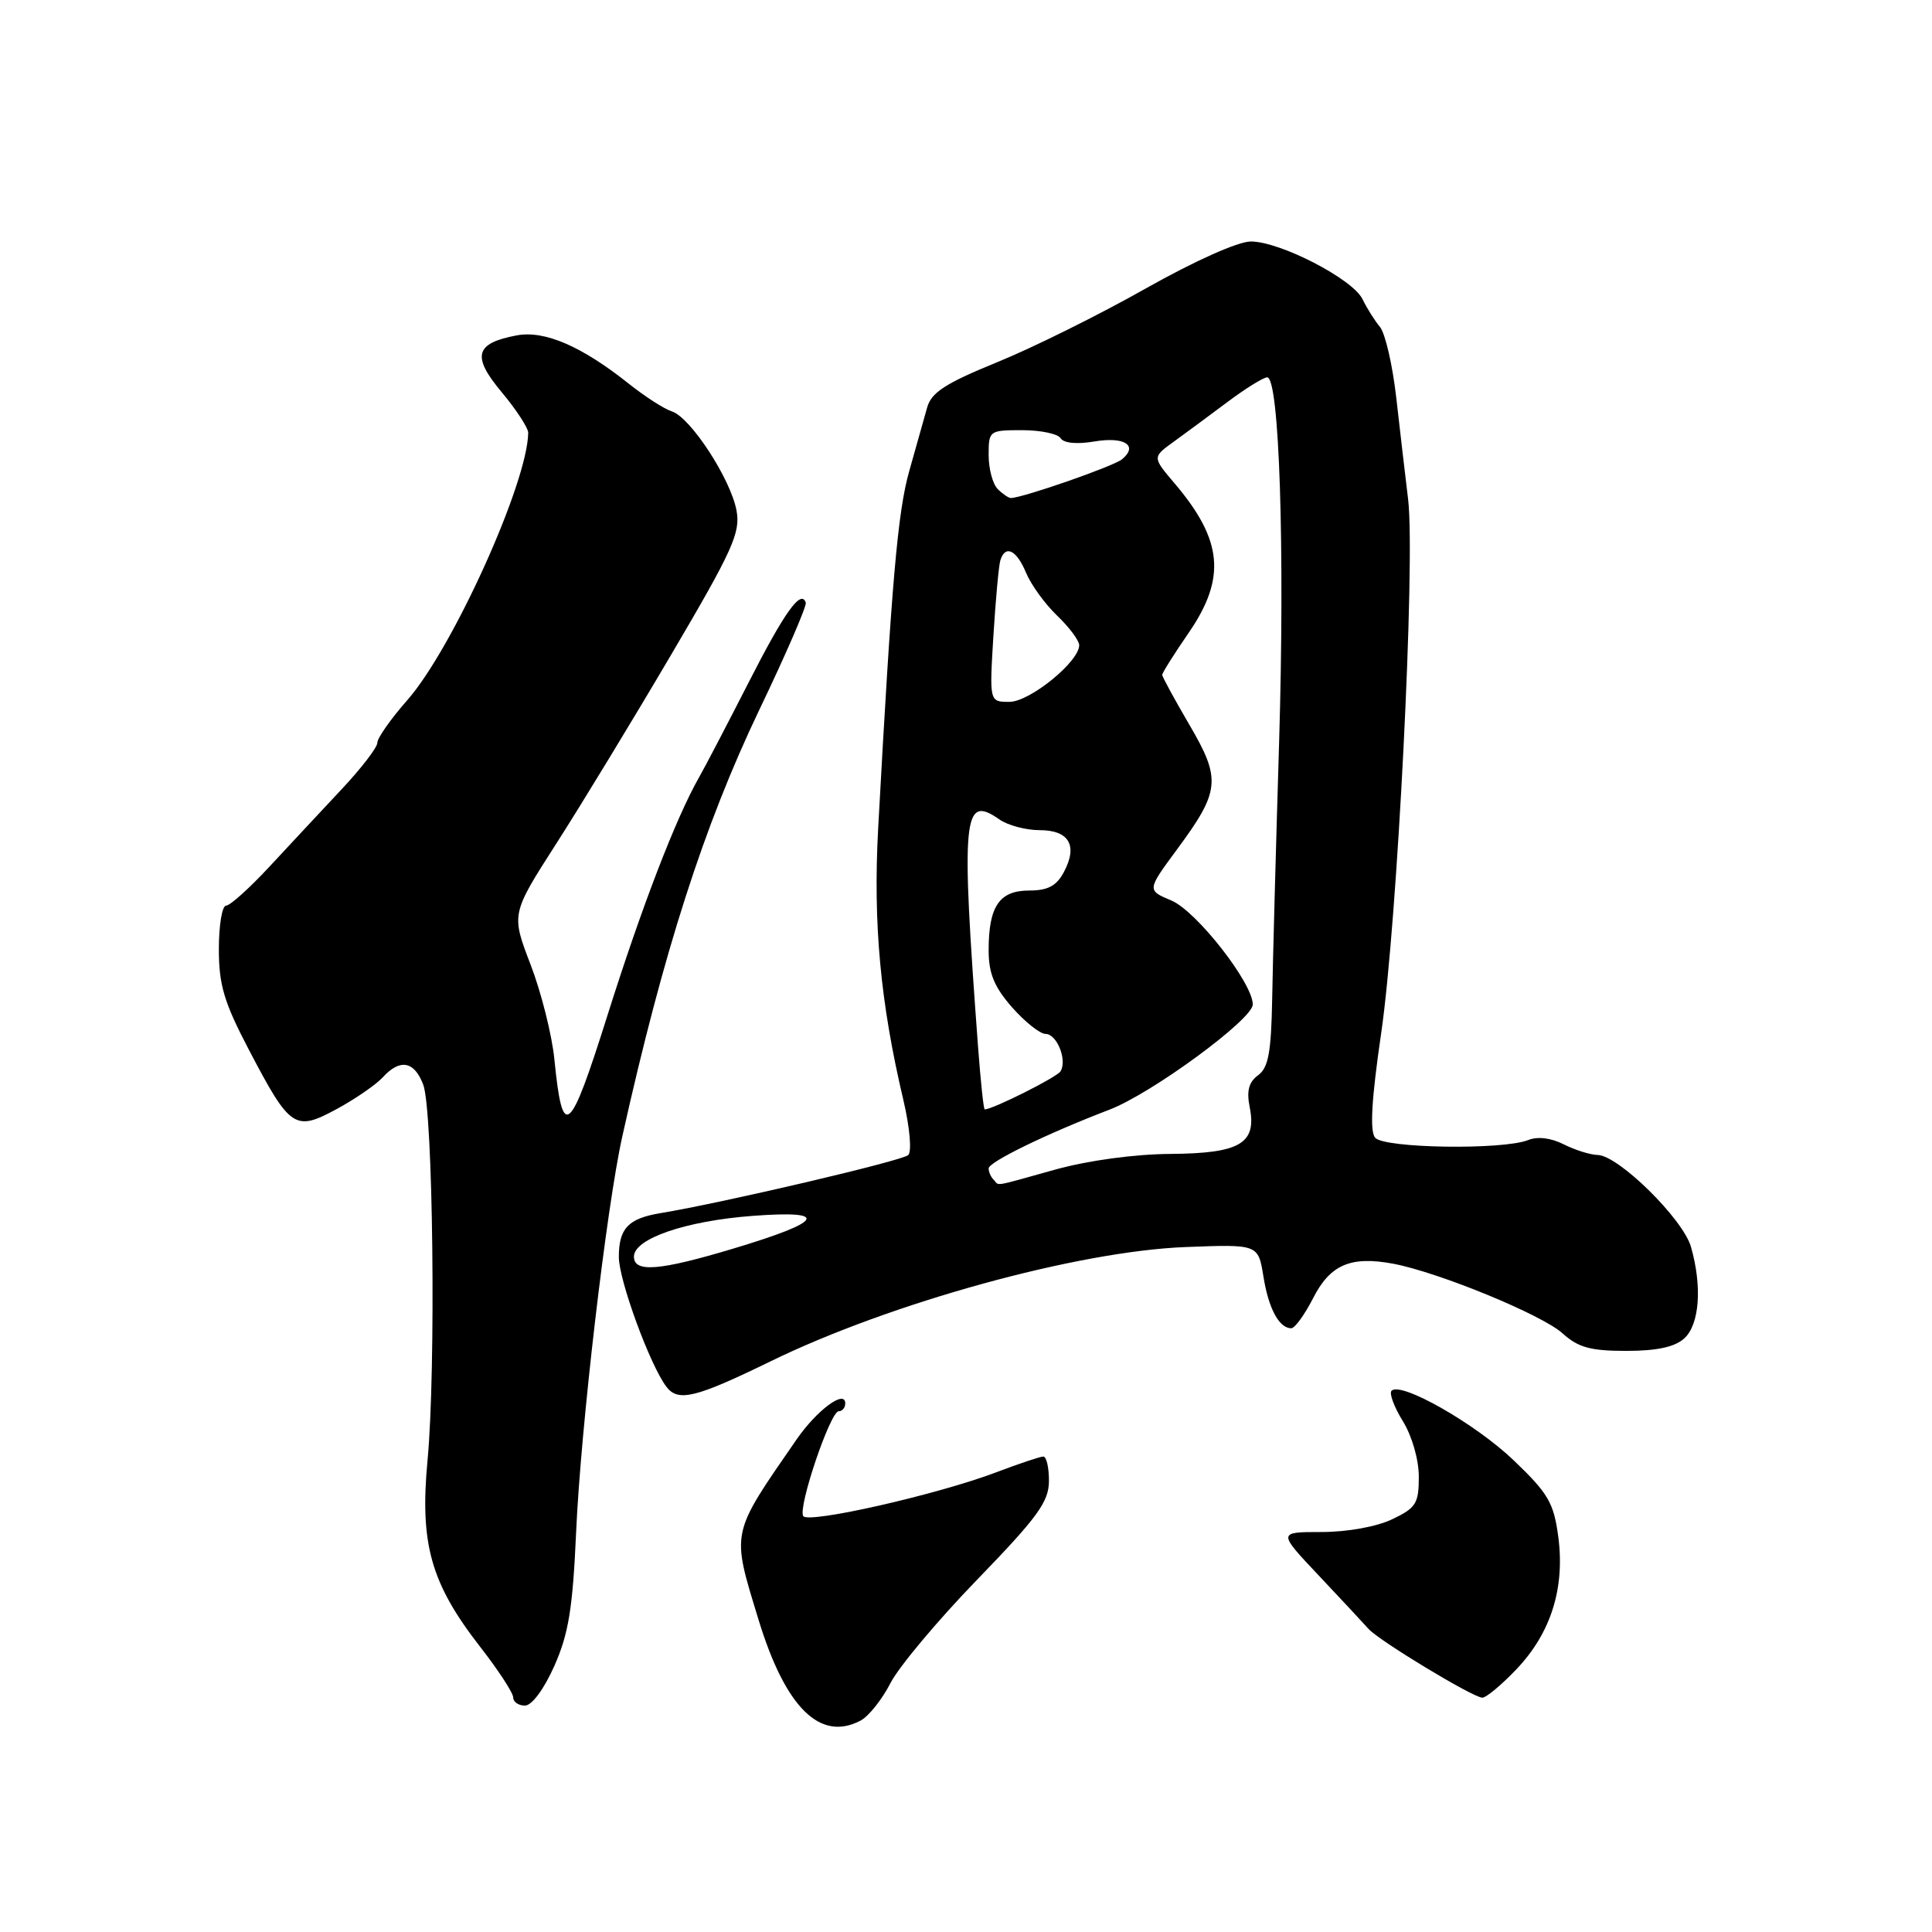 <?xml version="1.0" encoding="UTF-8" standalone="no"?>
<!DOCTYPE svg PUBLIC "-//W3C//DTD SVG 1.1//EN" "http://www.w3.org/Graphics/SVG/1.1/DTD/svg11.dtd" >
<svg xmlns="http://www.w3.org/2000/svg" xmlns:xlink="http://www.w3.org/1999/xlink" version="1.1" viewBox="0 0 256 256">
 <g >
 <path fill="currentColor"
d=" M 114.06 227.97 C 115.12 227.40 116.89 225.17 117.99 223.02 C 119.09 220.87 124.26 214.70 129.48 209.31 C 137.50 201.03 138.98 198.99 138.99 196.25 C 139.00 194.46 138.66 193.00 138.25 193.00 C 137.84 193.00 135.06 193.93 132.08 195.06 C 124.28 198.03 107.08 201.93 106.43 200.89 C 105.71 199.72 110.02 187.00 111.13 187.00 C 111.61 187.00 112.00 186.53 112.00 185.96 C 112.00 184.06 108.23 186.85 105.54 190.75 C 96.75 203.47 96.90 202.78 100.50 214.59 C 104.07 226.29 108.69 230.84 114.06 227.97 Z  M 73.45 220.75 C 75.34 216.50 75.89 213.13 76.34 203.00 C 76.95 189.22 80.36 159.97 82.47 150.53 C 87.90 126.13 93.28 109.39 100.61 94.06 C 104.15 86.68 106.92 80.28 106.77 79.85 C 106.14 78.03 103.95 81.10 99.16 90.50 C 96.35 96.00 93.42 101.62 92.63 103.00 C 89.58 108.34 85.04 120.13 80.52 134.45 C 75.46 150.51 74.55 151.28 73.46 140.38 C 73.14 137.15 71.72 131.49 70.30 127.80 C 67.73 121.11 67.73 121.11 73.70 111.80 C 76.98 106.69 83.84 95.41 88.94 86.74 C 97.12 72.85 98.14 70.58 97.59 67.63 C 96.80 63.44 91.49 55.29 89.02 54.51 C 88.01 54.19 85.45 52.54 83.34 50.86 C 77.07 45.87 72.17 43.75 68.47 44.44 C 62.93 45.48 62.48 47.19 66.48 51.97 C 68.42 54.29 69.99 56.71 69.99 57.34 C 69.92 63.96 59.98 85.94 53.97 92.77 C 51.79 95.25 50.00 97.79 50.00 98.42 C 50.00 99.04 47.86 101.82 45.25 104.60 C 42.64 107.39 38.34 111.99 35.71 114.83 C 33.07 117.67 30.49 120.00 29.96 120.00 C 29.43 120.00 29.00 122.59 29.00 125.75 C 29.00 130.52 29.68 132.80 32.99 139.12 C 38.46 149.56 39.07 149.96 44.64 146.94 C 47.11 145.60 49.84 143.71 50.72 142.75 C 53.00 140.25 54.89 140.59 56.08 143.72 C 57.39 147.15 57.78 181.55 56.65 193.50 C 55.61 204.56 57.08 209.79 63.59 218.17 C 66.02 221.28 68.00 224.32 68.00 224.92 C 68.00 225.51 68.70 226.00 69.56 226.00 C 70.47 226.00 72.08 223.83 73.45 220.75 Z  M 200.94 221.18 C 205.50 216.39 207.38 210.44 206.48 203.63 C 205.88 199.13 205.16 197.89 200.57 193.50 C 195.50 188.65 185.64 183.03 184.39 184.28 C 184.05 184.62 184.72 186.43 185.89 188.32 C 187.10 190.28 188.00 193.41 188.00 195.68 C 188.00 199.22 187.63 199.81 184.47 201.31 C 182.41 202.30 178.51 203.00 175.12 203.00 C 169.30 203.00 169.30 203.00 174.73 208.75 C 177.71 211.91 180.68 215.10 181.33 215.83 C 182.71 217.39 195.09 224.88 196.40 224.95 C 196.90 224.98 198.94 223.28 200.94 221.18 Z  M 102.07 180.40 C 118.03 172.61 142.80 165.79 157.11 165.24 C 166.72 164.87 166.72 164.87 167.41 169.14 C 168.09 173.40 169.49 176.00 171.10 176.00 C 171.57 176.00 172.87 174.21 173.99 172.02 C 176.26 167.56 178.98 166.40 184.61 167.45 C 190.64 168.59 204.35 174.22 207.05 176.68 C 209.12 178.55 210.74 179.00 215.48 179.00 C 219.53 179.00 221.91 178.49 223.17 177.35 C 225.20 175.51 225.57 170.47 224.06 165.21 C 223.00 161.51 214.46 153.10 211.70 153.04 C 210.71 153.02 208.69 152.38 207.20 151.63 C 205.53 150.78 203.74 150.56 202.50 151.06 C 199.15 152.40 183.38 152.16 182.21 150.75 C 181.49 149.88 181.73 145.68 183.01 136.92 C 185.16 122.25 187.57 74.35 186.58 66.14 C 186.20 63.04 185.50 56.98 185.01 52.68 C 184.52 48.37 183.55 44.16 182.85 43.32 C 182.15 42.48 181.11 40.82 180.54 39.64 C 179.24 36.97 169.63 32.00 165.74 32.00 C 164.04 32.00 158.30 34.57 151.77 38.25 C 145.69 41.69 136.84 46.08 132.12 48.00 C 125.28 50.79 123.41 52.00 122.85 54.00 C 122.47 55.38 121.41 59.15 120.49 62.38 C 118.95 67.80 118.15 76.98 116.36 109.80 C 115.68 122.37 116.65 132.87 119.72 145.84 C 120.55 149.40 120.83 152.57 120.35 153.05 C 119.60 153.80 95.84 159.37 87.50 160.75 C 83.24 161.46 82.00 162.77 82.00 166.56 C 82.00 169.62 86.12 180.88 88.30 183.75 C 89.85 185.80 92.16 185.23 102.07 180.40 Z  M 84.00 166.51 C 84.00 164.13 90.85 161.78 99.72 161.11 C 110.09 160.33 109.16 161.86 97.05 165.48 C 87.37 168.38 84.00 168.65 84.00 166.51 Z  M 131.67 156.33 C 131.30 155.97 131.00 155.29 131.00 154.82 C 131.00 153.97 138.72 150.21 147.00 147.04 C 152.60 144.90 166.00 135.06 166.00 133.10 C 166.00 130.26 158.54 120.73 155.23 119.33 C 151.97 117.96 151.97 117.96 155.94 112.58 C 161.68 104.81 161.84 103.27 157.59 96.02 C 155.62 92.65 154.00 89.68 154.00 89.42 C 154.00 89.16 155.57 86.66 157.50 83.86 C 162.50 76.59 162.03 71.56 155.63 64.04 C 152.69 60.58 152.69 60.58 155.51 58.54 C 157.06 57.42 160.28 55.04 162.67 53.25 C 165.06 51.46 167.42 50.00 167.91 50.00 C 169.52 50.00 170.26 72.70 169.49 98.33 C 169.07 112.17 168.65 127.49 168.57 132.36 C 168.44 139.44 168.07 141.48 166.70 142.48 C 165.47 143.38 165.16 144.55 165.59 146.70 C 166.55 151.52 164.33 152.83 155.09 152.90 C 150.36 152.93 144.22 153.76 139.85 154.97 C 131.29 157.35 132.48 157.15 131.67 156.33 Z  M 129.60 138.75 C 127.32 108.04 127.59 105.20 132.41 108.57 C 133.53 109.36 135.93 110.00 137.75 110.00 C 141.67 110.00 142.85 112.04 140.96 115.57 C 139.99 117.39 138.83 118.00 136.37 118.00 C 132.42 118.00 131.00 120.09 131.00 125.90 C 131.00 128.98 131.73 130.76 134.10 133.47 C 135.81 135.41 137.81 137.00 138.54 137.00 C 140.05 137.00 141.44 140.48 140.52 141.96 C 140.04 142.74 131.55 147.00 130.48 147.00 C 130.33 147.00 129.94 143.29 129.60 138.75 Z  M 131.63 84.25 C 131.93 79.44 132.34 74.94 132.55 74.25 C 133.20 72.14 134.70 72.86 135.95 75.88 C 136.61 77.47 138.46 80.03 140.07 81.57 C 141.68 83.11 143.00 84.88 143.00 85.49 C 143.00 87.68 136.45 93.00 133.75 93.00 C 131.10 93.00 131.10 93.00 131.63 84.25 Z  M 132.20 64.80 C 131.54 64.14 131.00 62.12 131.00 60.30 C 131.00 57.06 131.08 57.00 135.44 57.00 C 137.88 57.00 140.18 57.48 140.54 58.07 C 140.95 58.72 142.70 58.89 145.00 58.50 C 149.00 57.82 150.88 59.03 148.67 60.86 C 147.56 61.78 135.59 65.95 133.95 65.99 C 133.65 65.99 132.86 65.46 132.20 64.80 Z "/>
</g>
</svg>